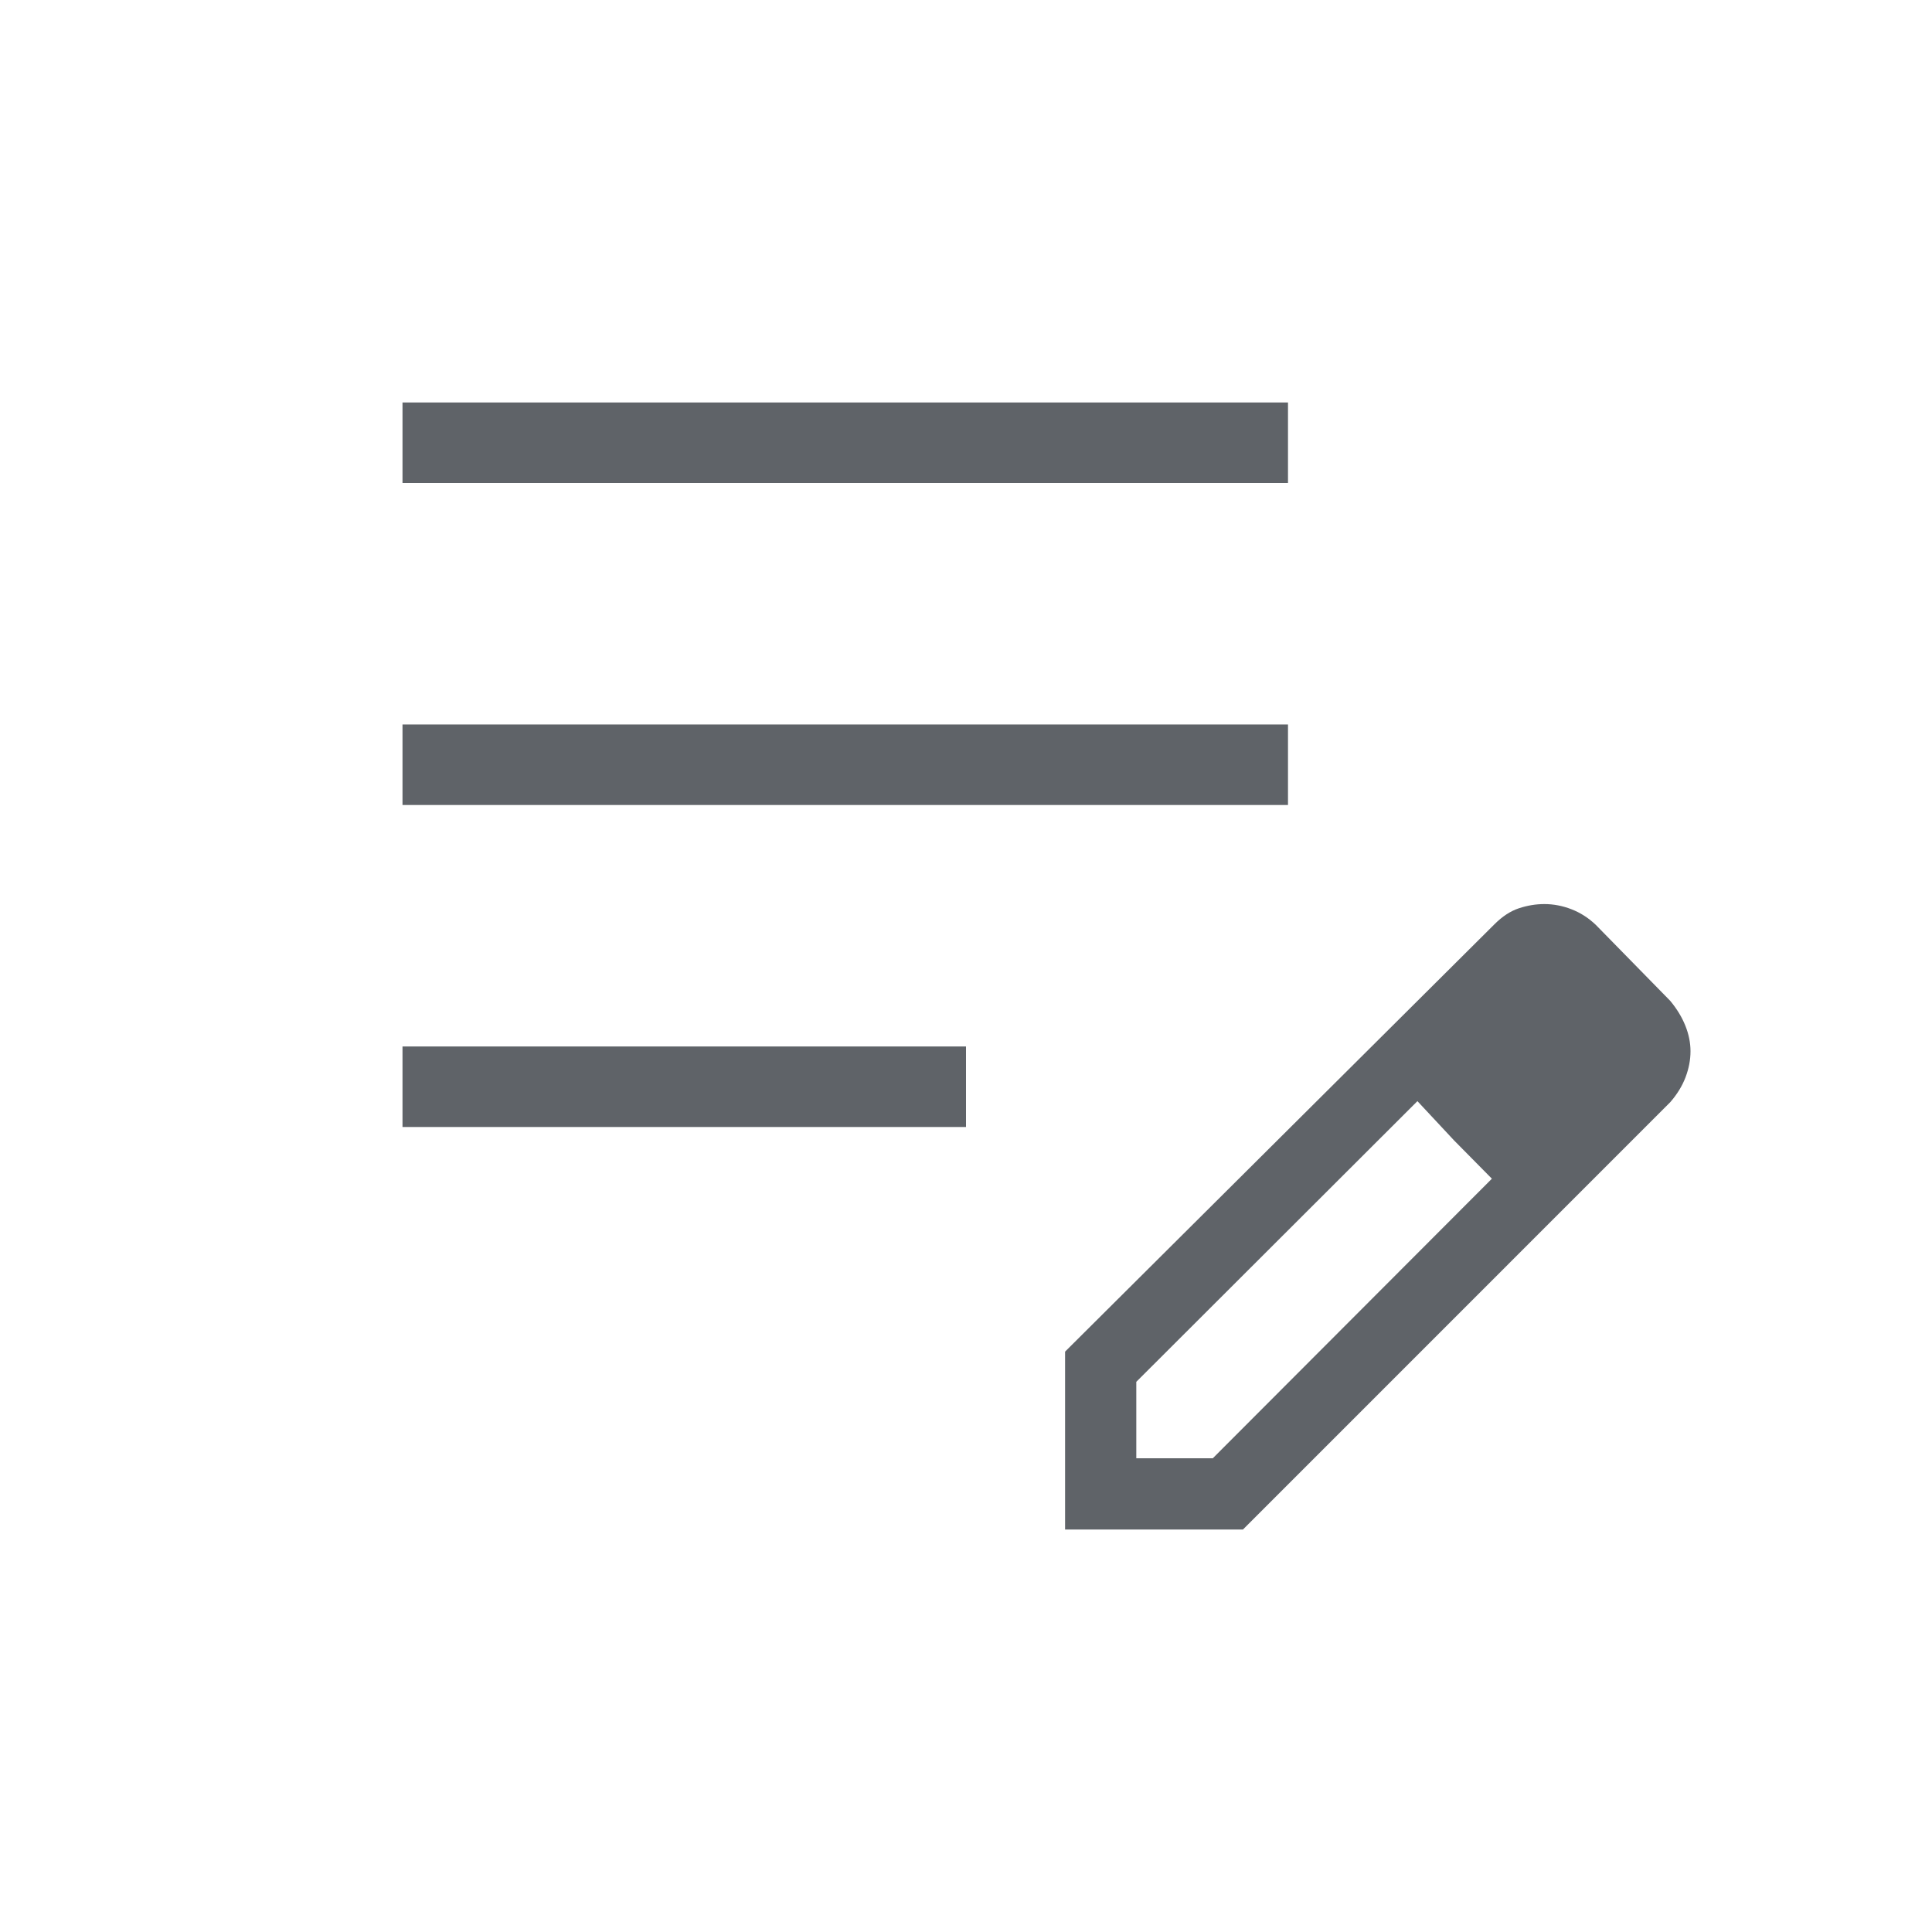 <svg xmlns="http://www.w3.org/2000/svg" height="24px" viewBox="0 -960 960 960" width="24px" fill="#5f6368"><path d="M200-400v-40h280v40H200Zm0-160v-40h440v40H200Zm0-160v-40h440v40H200Zm329.23 520v-88.38l213.31-212.31q5.92-5.93 12.22-8 6.3-2.08 12.6-2.08 6.87 0 13.5 2.58 6.64 2.57 12.06 7.73l37 37.77q4.93 5.92 7.5 12.31Q840-444 840-437.62q0 6.39-2.46 12.89-2.46 6.5-7.62 12.42L617.62-200h-88.39Zm275.39-237.62-37-37.76 37 37.76Zm-240 202.24h38l138.69-138.93-18.77-19-18.23-19.54-139.69 139.47v38Zm157.92-157.93-18.23-19.54 37 38.54-18.77-19Z"/></svg>